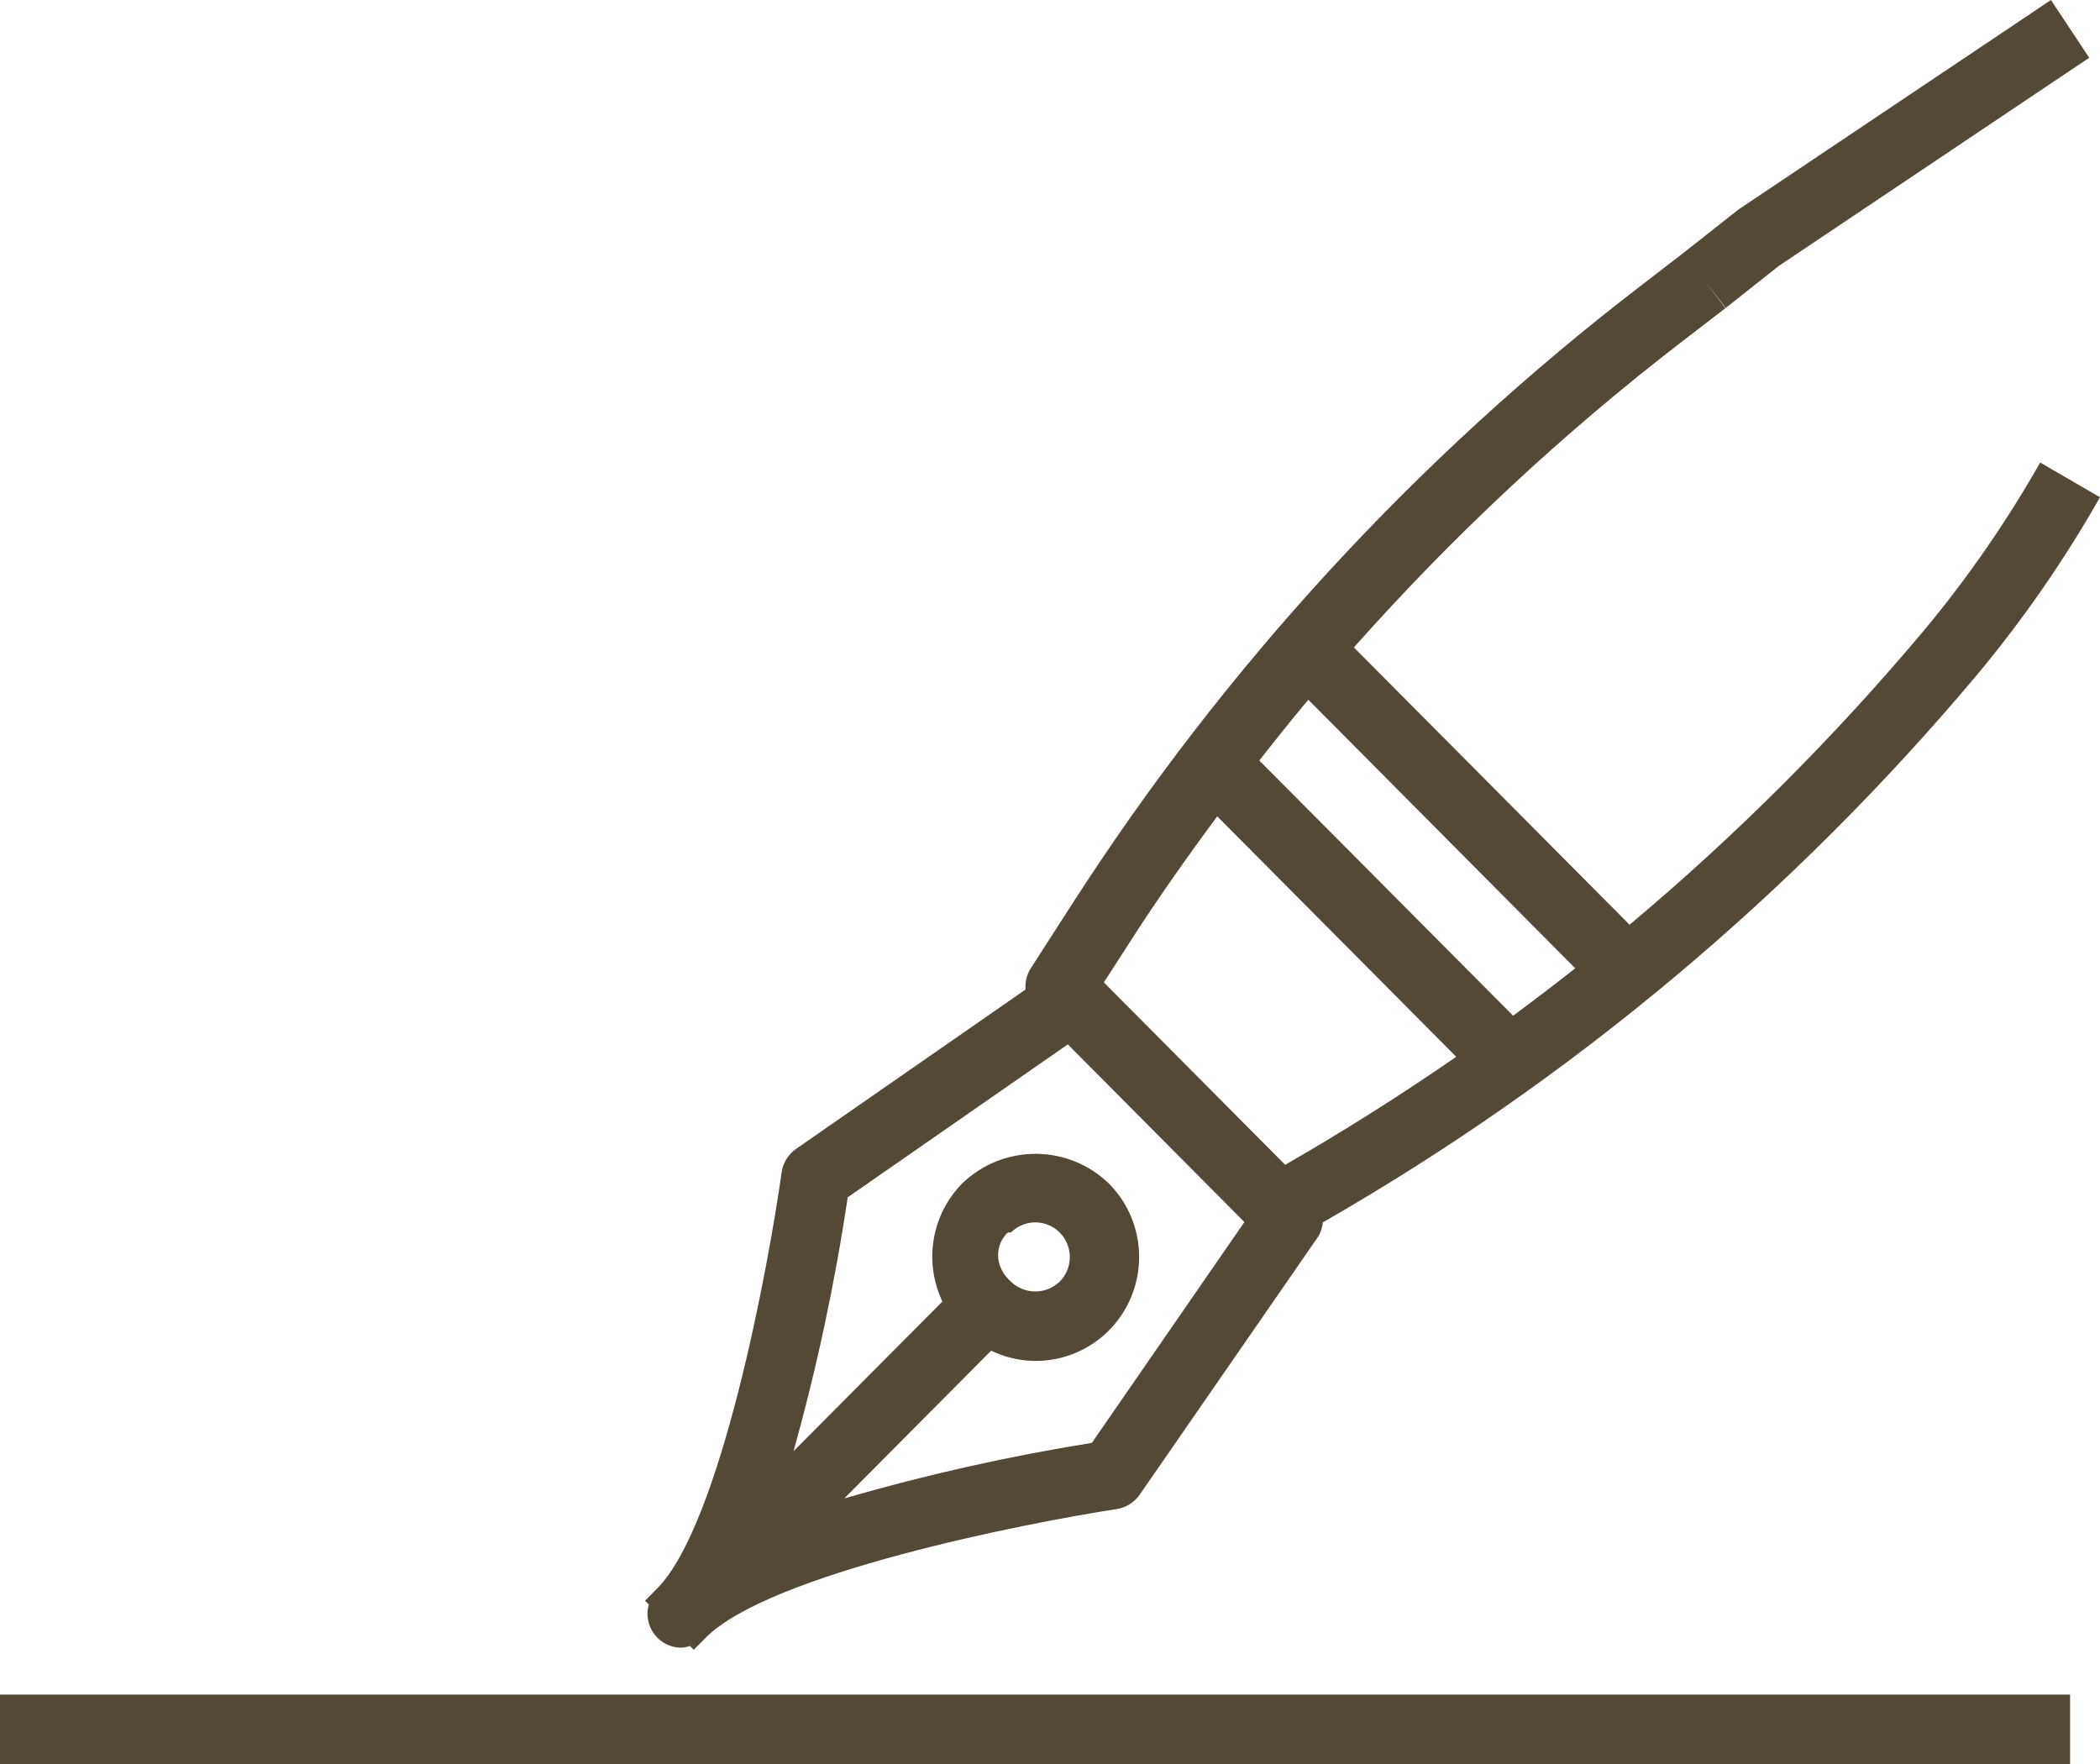 <?xml version="1.0" encoding="utf-8"?>
<svg width="70px" height="58.8px" viewBox="0 0 70 58.8" version="1.1" xmlns:xlink="http://www.w3.org/1999/xlink" xmlns="http://www.w3.org/2000/svg">
  <g id="Group-6">
    <path d="M64.13 21.017C65.585 19.271 66.882 17.397 68.006 15.418L70 16.575C68.808 18.674 67.431 20.661 65.886 22.512C59.741 29.828 52.365 36 44.095 40.746C44.077 40.929 44.015 41.106 43.913 41.259L37.992 49.819C37.811 50.081 37.531 50.256 37.218 50.303C34.132 50.776 25.646 52.457 23.532 54.583L23.125 54.992L23.001 54.867C22.91 54.897 22.816 54.916 22.72 54.922C22.613 54.923 22.506 54.909 22.403 54.88C21.805 54.71 21.457 54.084 21.626 53.482L21.5 53.357L21.907 52.947C24.019 50.824 25.615 42.221 26.053 39.085C26.098 38.765 26.274 38.478 26.539 38.294L34.184 32.985C34.164 32.737 34.225 32.488 34.359 32.278L35.727 30.15C40.809 22.241 47.211 15.274 54.65 9.558L56.105 8.438L57.943 6.988L68.365 0L69.641 1.925L59.291 8.866L57.526 10.264L56.815 9.353L57.514 10.272L56.047 11.401C52.098 14.441 48.443 17.85 45.13 21.581L54.319 30.824C57.867 27.849 61.15 24.568 64.13 21.017ZM41.977 25.351L50.437 33.857C51.133 33.343 51.824 32.816 52.507 32.276L43.61 23.324C43.053 23.989 42.512 24.667 41.977 25.351ZM36.795 32.747L42.84 38.827C44.796 37.702 46.697 36.501 48.541 35.226L40.573 27.21C39.564 28.578 38.58 29.968 37.66 31.405L36.795 32.747ZM28.143 49.947C30.853 49.161 33.609 48.543 36.395 48.096L41.48 40.735L35.594 34.813L28.257 39.91C27.831 42.766 27.228 45.593 26.451 48.373L31.414 43.384C30.785 42.061 31.051 40.484 32.077 39.444C33.443 38.134 35.59 38.134 36.956 39.444C37.995 40.483 38.266 42.07 37.632 43.399C36.809 45.123 34.752 45.85 33.038 45.022L28.143 49.947ZM33.697 41.084C33.606 41.064 33.567 41.104 33.531 41.146C33.115 41.629 33.216 42.303 33.697 42.721C34.151 43.158 34.868 43.158 35.323 42.721L35.324 42.72C35.773 42.268 35.772 41.535 35.323 41.084C34.874 40.633 34.146 40.633 33.697 41.084ZM69.003 56.486L0 56.486L0 58.8L69.003 58.8L69.003 56.486Z" id="Combined-Shape" fill="#544837" fill-rule="evenodd" stroke="none" />
  </g>
</svg>